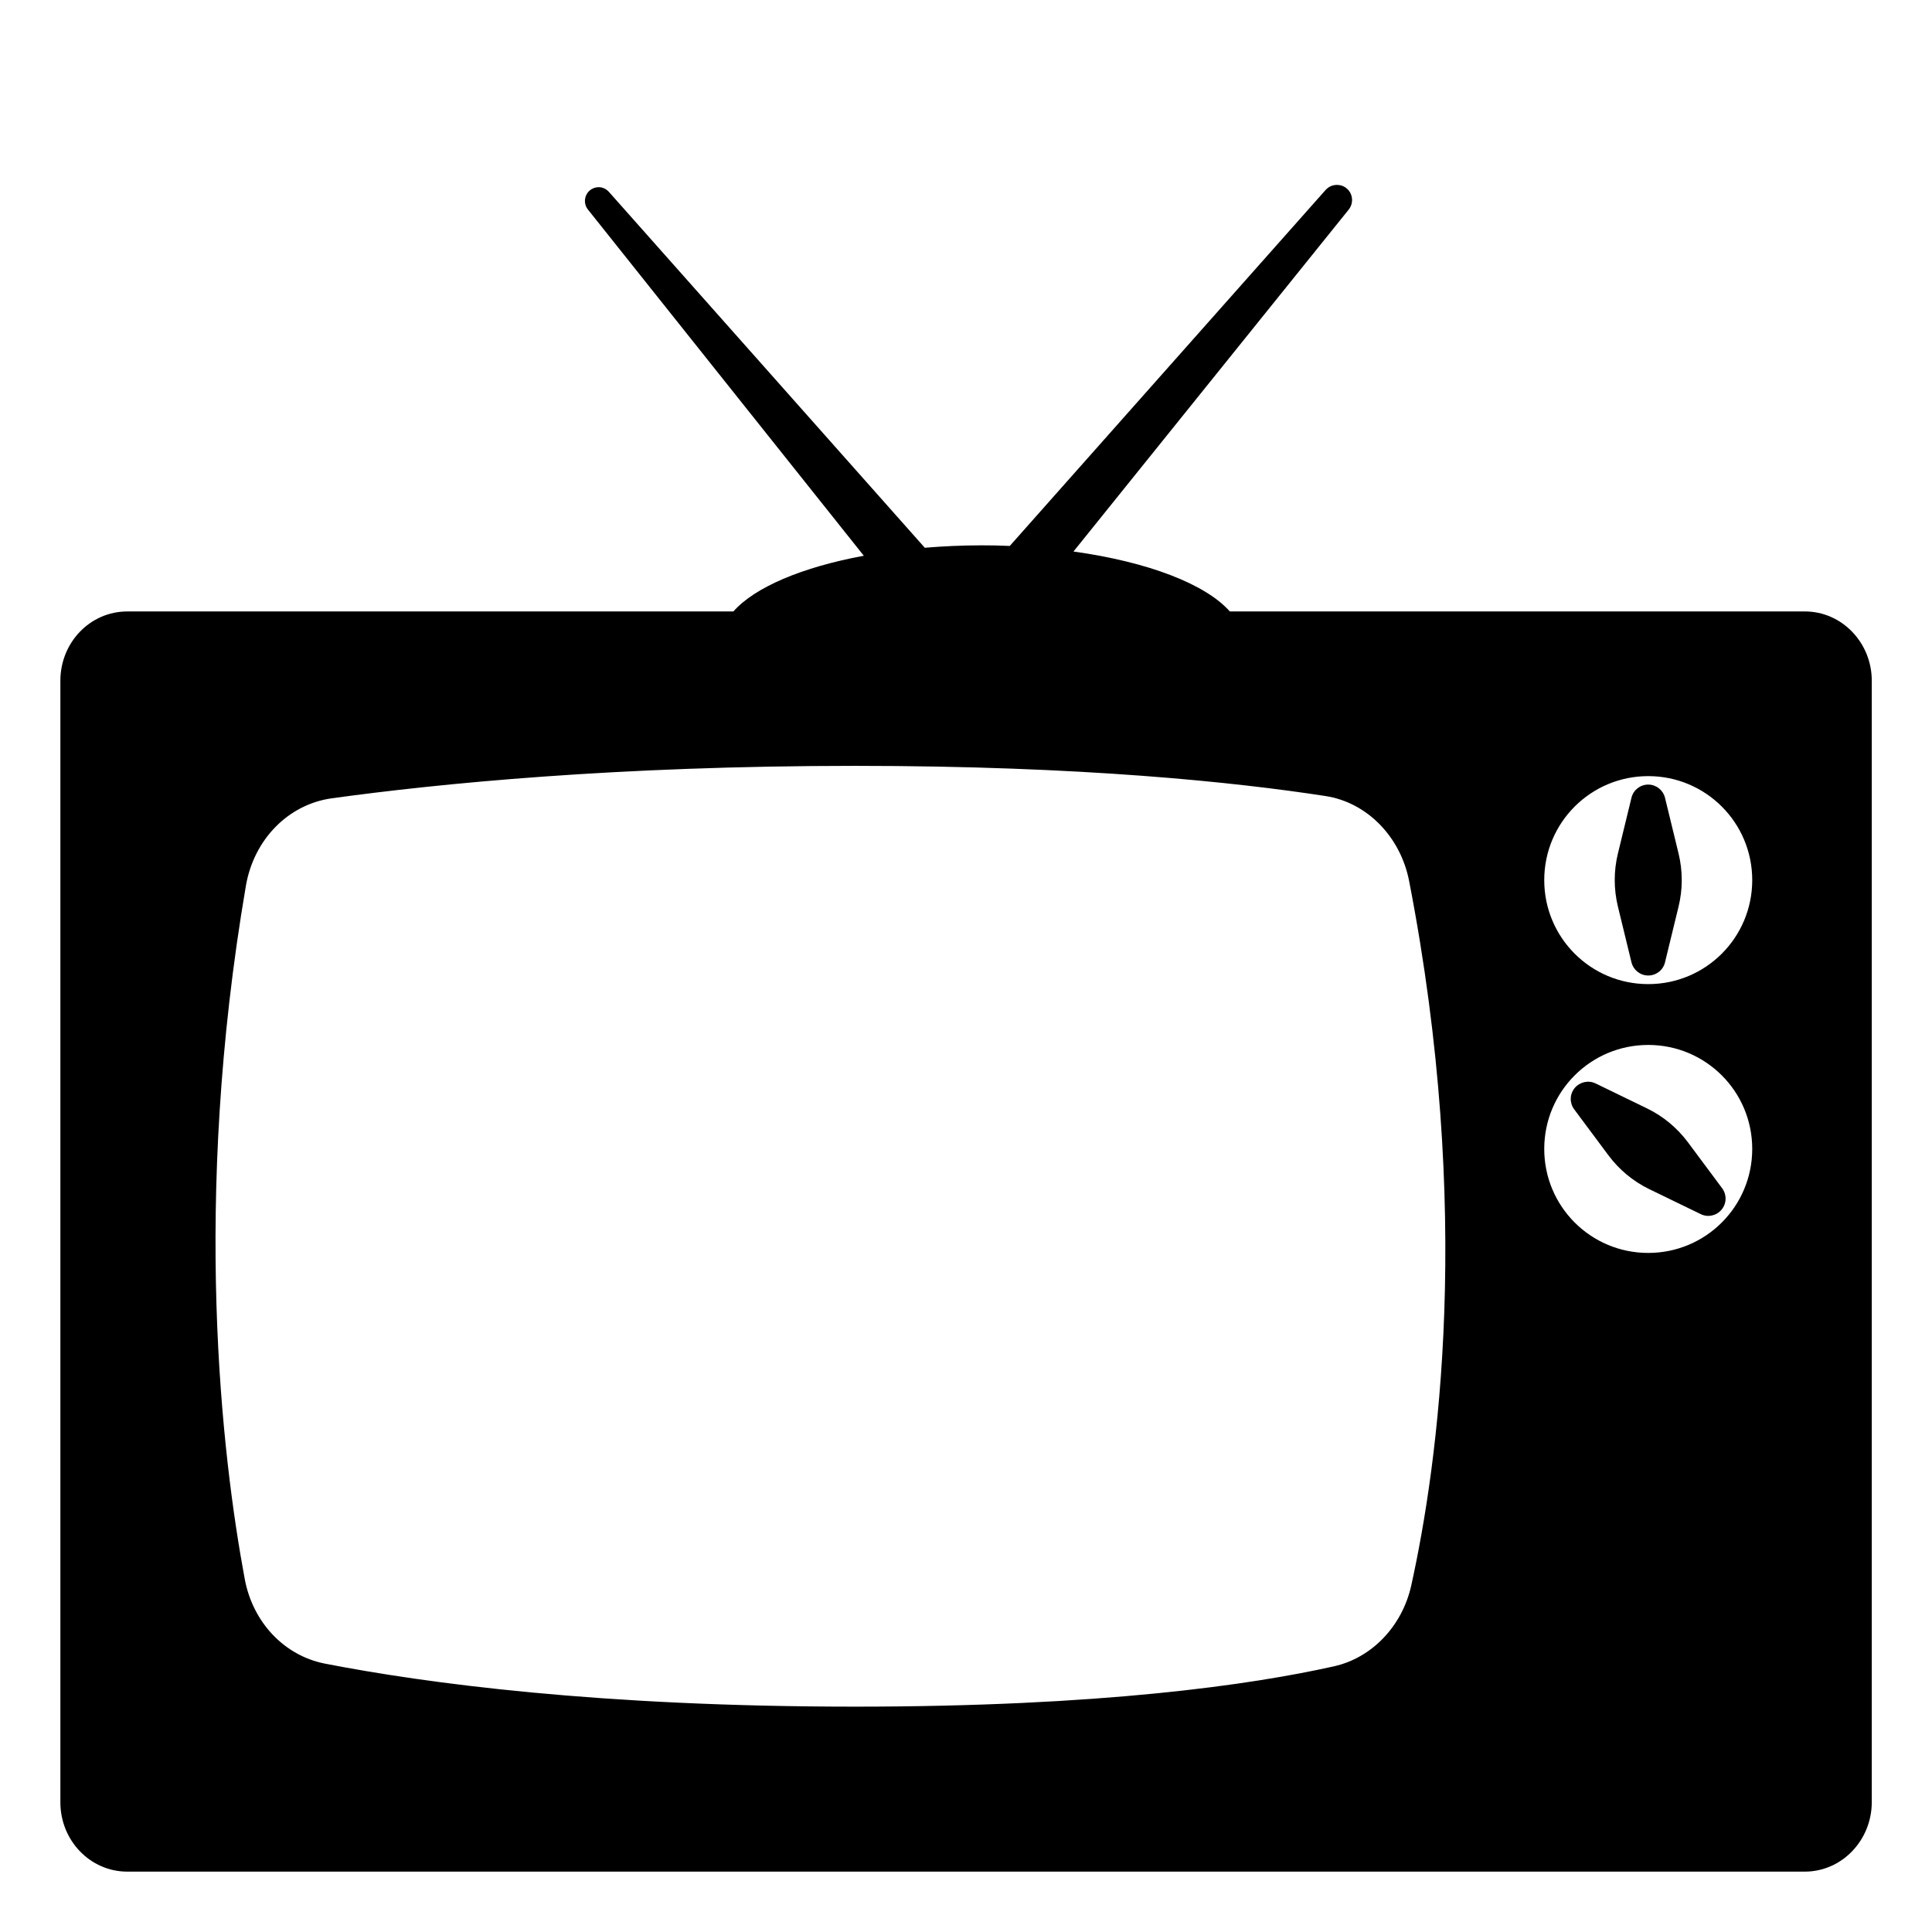 <svg viewBox="0 0 128 128" xmlns="http://www.w3.org/2000/svg" xmlns:xlink="http://www.w3.org/1999/xlink">
  <g>
    <g>
      <path d="M8.43,122.5c-1.62,0-2.93-1.39-2.93-3.09V45.1c0-1.7,1.31-3.09,2.93-3.09h40.84l0.45-0.51c1.17-1.32,4.08-2.52,7.79-3.21 l2.46-0.45L54,30.36l6.65,7.49l0.75-0.06c1.24-0.1,2.47-0.16,3.64-0.16c0.61,0,1.21,0.01,1.8,0.04l0.72,0.04l7.69-8.66l-6.94,8.62 l2.62,0.36c5.35,0.74,8.38,2.28,9.44,3.48l0.45,0.51h38.78c1.62,0,2.93,1.39,2.93,3.09v74.31c-0.01,1.7-1.33,3.09-2.94,3.09H8.43z M56.65,49.24c-15.87,0-27.72,1.18-34.88,2.16c-3.53,0.49-6.32,3.32-6.96,7.03c-3.62,21.22-1.6,38.2-0.08,46.43 c0.64,3.5,3.2,6.18,6.51,6.83c6.75,1.31,18.37,2.88,35.41,2.88c16.48,0,26.52-1.47,32.05-2.71c3.08-0.69,5.54-3.24,6.27-6.5 c1.8-8.14,4.17-25.11-0.13-47.27c-0.69-3.57-3.42-6.32-6.79-6.84C82.08,50.34,71.79,49.24,56.65,49.24z M109.2,67.73 c-4.63,0-8.39,3.76-8.39,8.39s3.76,8.39,8.39,8.39c4.63,0,8.39-3.76,8.39-8.39S113.83,67.73,109.2,67.73z M109.2,49.92 c-4.63,0-8.39,3.76-8.39,8.39s3.76,8.39,8.39,8.39c4.63,0,8.39-3.76,8.39-8.39S113.83,49.92,109.2,49.92z"/>
      <path d="M65.03,39.13c0.66,0,1.22,0.01,1.72,0.04l1.44,0.07l0.06-0.07l2.46,0.34c4.63,0.64,7.62,1.96,8.53,2.99l0.9,1.01h1.35 h38.1c0.78,0,1.43,0.73,1.43,1.59l0,74.3c0,0.88-0.65,1.6-1.44,1.6H8.43C7.64,121,7,120.29,7,119.41V45.1 c0-0.88,0.64-1.59,1.43-1.59h40.16h1.35l0.9-1.02c0.7-0.8,2.94-1.99,6.93-2.72l2.21-0.41l0.04,0.04l1.49-0.12 C62.72,39.18,63.9,39.13,65.03,39.13 M56.65,116.07c16.61,0,26.78-1.49,32.37-2.74c3.65-0.81,6.56-3.81,7.41-7.64 c1.82-8.25,4.23-25.45-0.12-47.88c-0.81-4.19-4.04-7.42-8.03-8.04c-6.02-0.93-16.39-2.04-31.63-2.04 c-15.95,0-27.88,1.18-35.08,2.18c-4.17,0.58-7.48,3.9-8.23,8.27c-3.66,21.45-1.62,38.62-0.07,46.95c0.75,4.11,3.77,7.26,7.7,8.03 C27.77,114.49,39.49,116.07,56.65,116.07 M104.9,67.21c-3.31,1.6-5.59,4.99-5.59,8.91c0,5.45,4.44,9.89,9.89,9.89 s9.89-4.44,9.89-9.89c0-3.91-2.28-7.3-5.59-8.91c3.31-1.6,5.59-4.99,5.59-8.9c0-5.45-4.44-9.89-9.89-9.89s-9.89,4.44-9.89,9.89 C99.31,62.22,101.59,65.61,104.9,67.21 M88.58,12.25c-0.28,0-0.55,0.11-0.75,0.33L66.9,36.17c-0.61-0.03-1.24-0.04-1.87-0.04 c-1.29,0-2.55,0.06-3.76,0.16L40.34,12.71c-0.18-0.2-0.43-0.31-0.68-0.31c-0.21,0-0.43,0.08-0.6,0.23 c-0.36,0.32-0.41,0.87-0.11,1.25l18.28,22.94c-4.07,0.75-7.22,2.08-8.64,3.69H8.43C5.98,40.51,4,42.56,4,45.1v74.31 c0,2.53,1.98,4.59,4.43,4.59h111.14c2.45,0,4.43-2.06,4.44-4.59V45.1c0-2.53-1.99-4.59-4.43-4.59h-38.1 c-1.62-1.83-5.46-3.29-10.36-3.97l18.24-22.66c0.33-0.42,0.28-1.03-0.12-1.38C89.05,12.33,88.81,12.25,88.58,12.25L88.58,12.25z M56.65,113.07c-16.93,0-28.44-1.55-35.12-2.85c-2.7-0.53-4.79-2.74-5.32-5.63c-1.51-8.14-3.5-24.93,0.08-45.9 c0.53-3.08,2.81-5.4,5.69-5.8c7.1-0.98,18.88-2.15,34.67-2.15c15.08,0,25.27,1.09,31.17,2c2.74,0.42,4.97,2.69,5.54,5.64 c4.25,21.91,1.91,38.64,0.14,46.66c-0.6,2.7-2.61,4.8-5.13,5.36C82.91,111.62,72.97,113.07,56.65,113.07L56.65,113.07z M109.2,65.2c-3.81,0-6.89-3.08-6.89-6.89c0-3.81,3.08-6.89,6.89-6.89s6.89,3.08,6.89,6.89C116.09,62.12,113.01,65.2,109.2,65.2 L109.2,65.2z M109.2,83.01c-3.81,0-6.89-3.08-6.89-6.89s3.08-6.89,6.89-6.89s6.89,3.08,6.89,6.89S113.01,83.01,109.2,83.01 L109.2,83.01z"/>
    </g>
    <path d="M110.31,52.85c-0.13-0.51-0.59-0.87-1.11-0.87c-0.53,0-0.99,0.36-1.11,0.87l-0.9,3.7c-0.28,1.15-0.28,2.35,0,3.51l0.9,3.7 c0.13,0.51,0.58,0.87,1.11,0.87c0.53,0,0.99-0.36,1.11-0.87l0.9-3.7c0.28-1.15,0.28-2.35,0-3.51L110.31,52.85z"/>
    <path d="M109.13,73.44l-3.42-1.66c-0.47-0.23-1.04-0.1-1.38,0.3c-0.34,0.41-0.35,0.99-0.04,1.41l2.27,3.05 c0.71,0.95,1.63,1.72,2.7,2.24l3.42,1.66c0.47,0.23,1.04,0.11,1.38-0.3c0.34-0.41,0.35-0.99,0.04-1.41l-2.27-3.05 C111.12,74.73,110.2,73.96,109.13,73.44z"/>
  </g>
</svg>